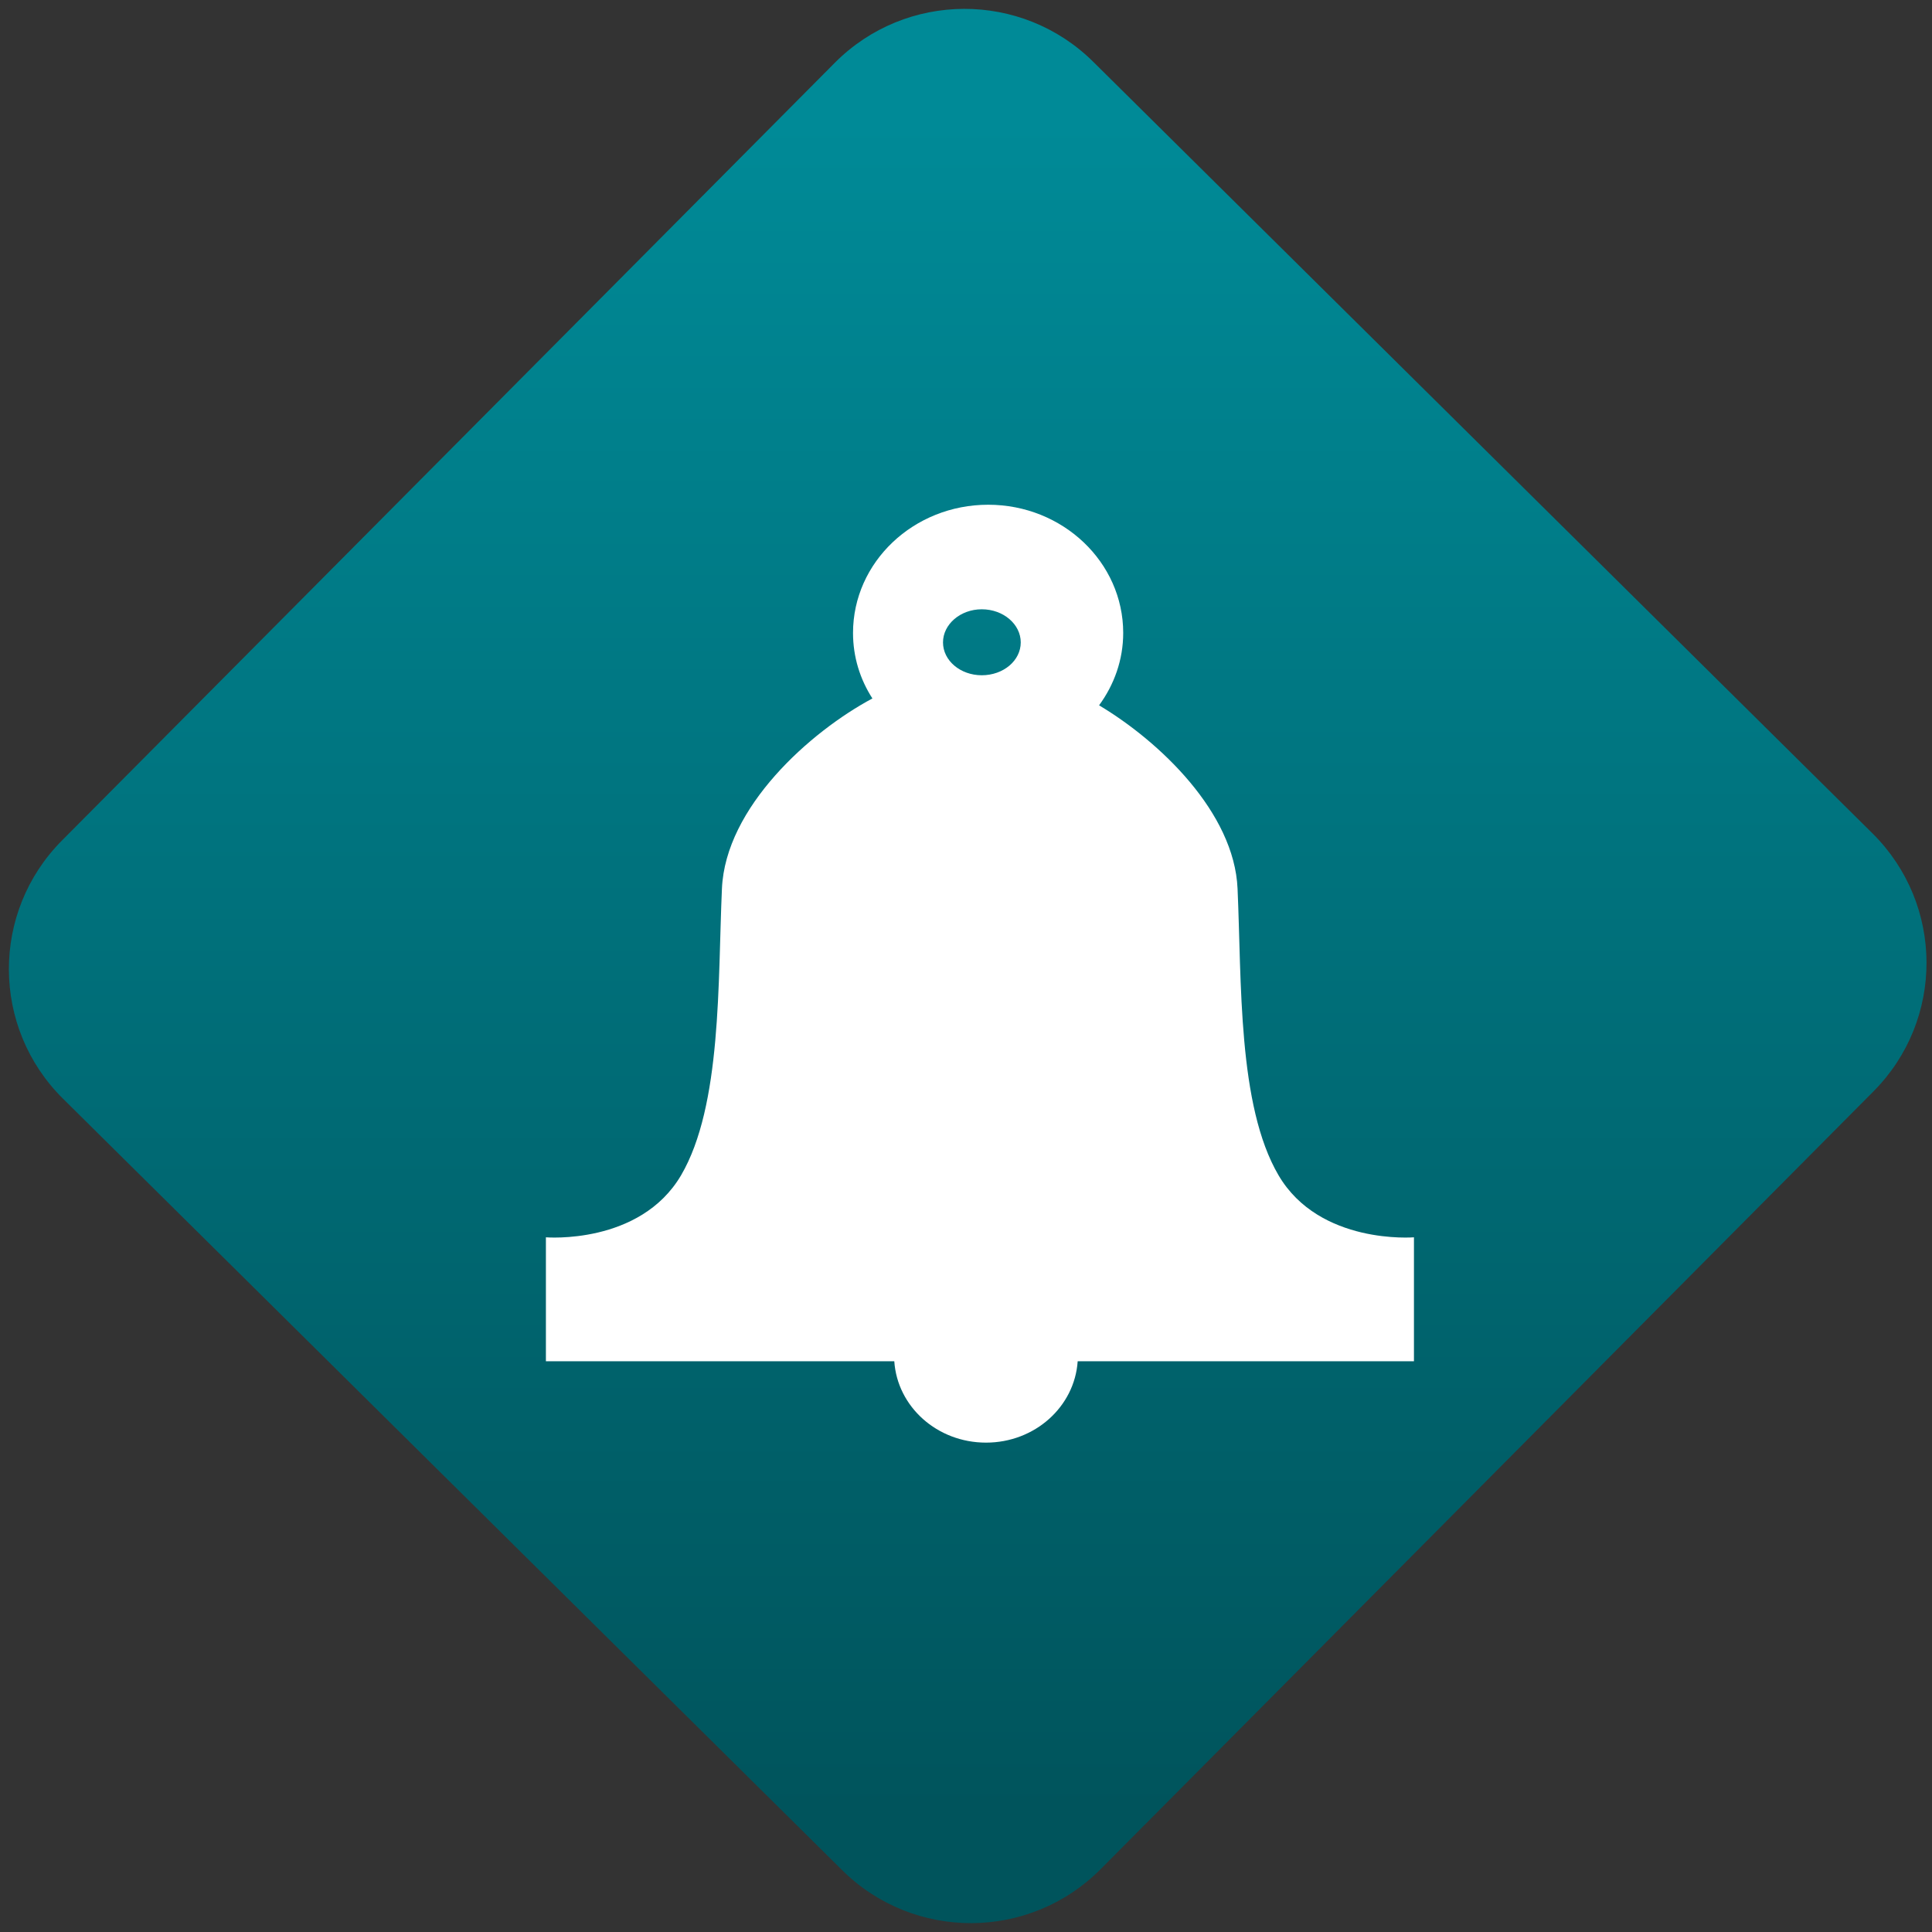 <svg width="64" height="64" viewBox="0 0 64 64" version="1.1"><rect x="0" y="0" width="64" height="64" fill="#333333" stroke="none"/><defs><linearGradient id="linear-pattern-0" gradientUnits="userSpaceOnUse" x1="0" y1="0" x2="0" y2="1" gradientTransform="matrix(60, 0, 0, 56, 0, 4)"><stop offset="0" stop-color="#008a97" stop-opacity="1"/><stop offset="1" stop-color="#00545c" stop-opacity="1"/></linearGradient></defs><path fill="url(#linear-pattern-0)" fill-opacity="1" d="M 36.219 2.051 L 62.027 27.605 C 64.402 29.957 64.418 33.785 62.059 36.156 L 36.461 61.918 C 34.105 64.289 30.27 64.305 27.895 61.949 L 2.086 36.395 C -0.289 34.043 -0.305 30.215 2.051 27.844 L 27.652 2.082 C 30.008 -0.289 33.844 -0.305 36.219 2.051 Z M 36.219 2.051 " /><g transform="matrix(1.008,0,0,1.003,16.221,16.077)"><path fill-rule="evenodd" fill="rgb(100%, 100%, 100%)" fill-opacity="1" d="M 16.383 0.641 C 13.93 0.641 11.941 2.539 11.941 4.875 C 11.941 5.668 12.172 6.406 12.578 7.039 C 10.527 8.141 7.75 10.633 7.633 13.32 C 7.496 16.391 7.633 20.484 6.289 22.789 C 4.938 25.094 1.848 24.836 1.848 24.836 L 1.848 28.93 L 13.297 28.93 C 13.398 30.43 14.703 31.617 16.312 31.617 C 17.918 31.617 19.223 30.43 19.324 28.93 L 30.375 28.93 L 30.375 24.836 C 30.375 24.836 27.273 25.094 25.926 22.789 C 24.578 20.484 24.715 16.391 24.578 13.32 C 24.469 10.805 22.02 8.461 20.027 7.266 C 20.523 6.586 20.82 5.766 20.82 4.875 C 20.82 2.539 18.832 0.641 16.383 0.641 Z M 16.172 4.094 C 16.883 4.094 17.453 4.59 17.453 5.188 C 17.453 5.789 16.883 6.273 16.172 6.273 C 15.469 6.273 14.898 5.789 14.898 5.188 C 14.898 4.59 15.469 4.094 16.172 4.094 Z M 16.172 4.094 "/></g></svg>
